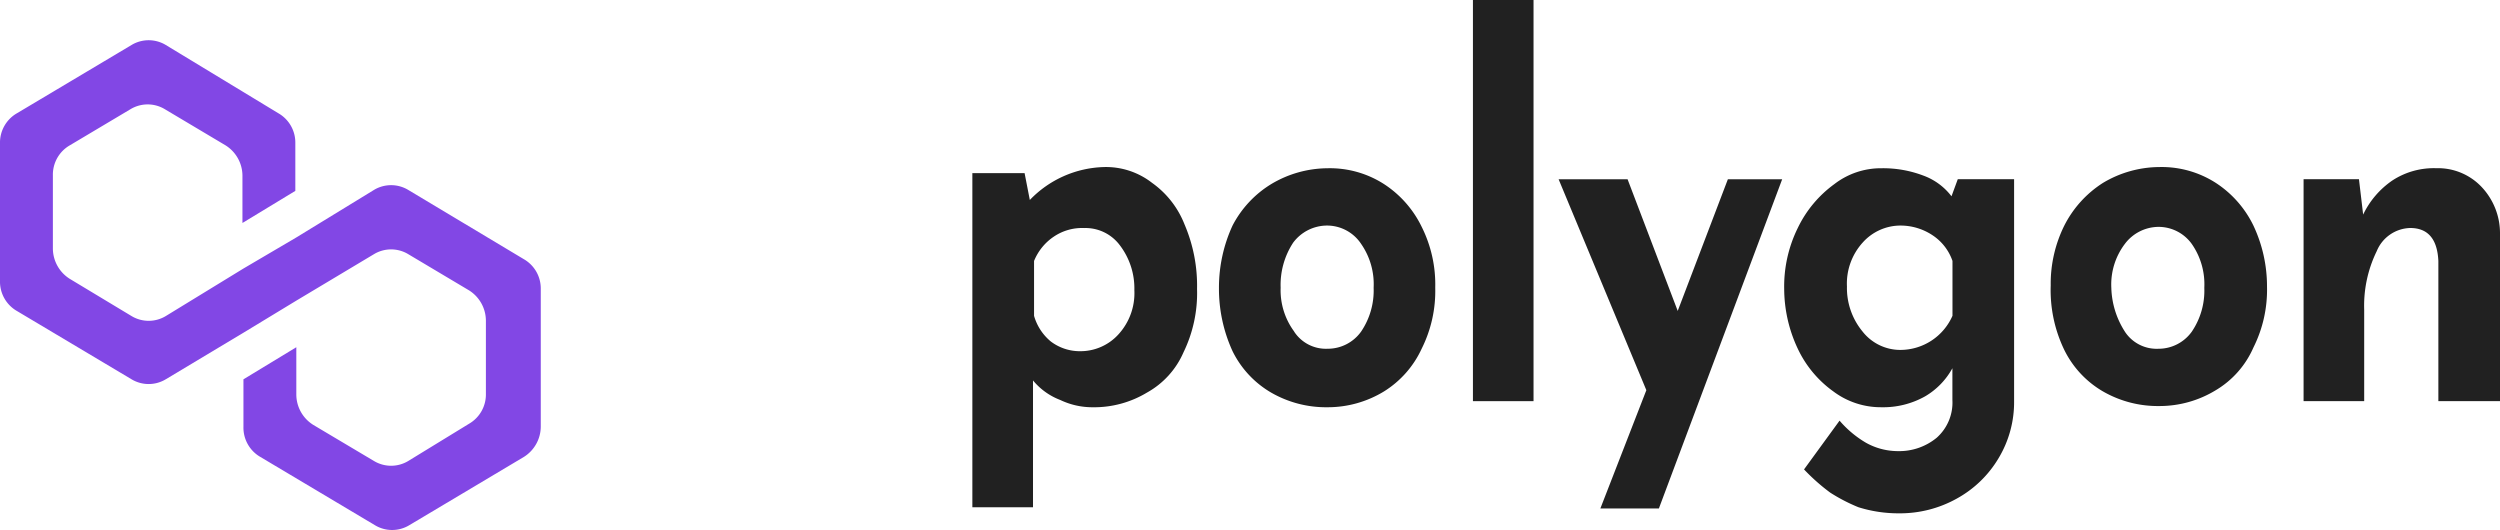 <svg id="polygon" xmlns="http://www.w3.org/2000/svg" width="245.023" height="51.942" viewBox="0 0 245.023 51.942">
  <defs>
    <style>
      .cls-1 {
        fill: #212121;
      }

      .cls-2 {
        fill: #8247e5;
      }
    </style>
  </defs>
  <path id="Path_109" data-name="Path 109" class="cls-1" d="M112.919,17.927a9.038,9.038,0,0,1,3.174,4.063,15.237,15.237,0,0,1,1.229,6.334,13.278,13.278,0,0,1-1.331,6.214,8.277,8.277,0,0,1-3.584,3.943,10.036,10.036,0,0,1-5.325,1.434,7.317,7.317,0,0,1-3.175-.717,6.422,6.422,0,0,1-2.663-1.912V49.715H95.3V16.971h5.12l.512,2.629a10.452,10.452,0,0,1,7.271-3.227A7.351,7.351,0,0,1,112.919,17.927Zm-3.277,14.818a5.981,5.981,0,0,0,1.536-4.3,6.972,6.972,0,0,0-1.434-4.422,4.2,4.2,0,0,0-3.482-1.673,4.94,4.94,0,0,0-2.97.837,5.238,5.238,0,0,0-1.945,2.39v5.378a5.063,5.063,0,0,0,1.638,2.51,4.711,4.711,0,0,0,2.868.956A5.026,5.026,0,0,0,109.642,32.745Z"/>
  <path id="Path_110" data-name="Path 110" class="cls-1" d="M120.8,22.107a10.342,10.342,0,0,1,3.789-4.063,10.858,10.858,0,0,1,5.53-1.554,9.808,9.808,0,0,1,5.53,1.554,10.4,10.4,0,0,1,3.687,4.183,12.631,12.631,0,0,1,1.331,5.975,12.63,12.63,0,0,1-1.331,5.975,9.7,9.7,0,0,1-3.687,4.183,10.577,10.577,0,0,1-5.53,1.554,10.772,10.772,0,0,1-5.53-1.434,9.6,9.6,0,0,1-3.789-4.063,14.679,14.679,0,0,1-1.331-6.214A14.532,14.532,0,0,1,120.8,22.107Zm6.042,10.4a3.721,3.721,0,0,0,3.277,1.673A4.013,4.013,0,0,0,133.4,32.5a7.168,7.168,0,0,0,1.229-4.3,6.924,6.924,0,0,0-1.229-4.3,4.007,4.007,0,0,0-3.379-1.793,4.154,4.154,0,0,0-3.277,1.673,7.544,7.544,0,0,0-1.229,4.422A6.8,6.8,0,0,0,126.846,32.5Z"/>
  <path id="Path_111" data-name="Path 111" class="cls-1" d="M150.3,0V39.317h-5.939V0Z"/>
  <path id="Path_112" data-name="Path 112" class="cls-1" d="M174.67,17.567,162.586,49.833h-5.735l4.506-11.592-8.6-20.674h6.759l4.915,12.906,4.916-12.906Z"/>
  <path id="Path_113" data-name="Path 113" class="cls-1" d="M197.4,17.566v21.75a10.637,10.637,0,0,1-1.537,5.617,10.82,10.82,0,0,1-4.1,3.944,11.42,11.42,0,0,1-5.632,1.434,13.115,13.115,0,0,1-3.994-.6,17.044,17.044,0,0,1-2.765-1.434,19.487,19.487,0,0,1-2.56-2.27l3.482-4.78a10.206,10.206,0,0,0,2.56,2.151,6.424,6.424,0,0,0,3.174.836,5.772,5.772,0,0,0,3.79-1.314,4.613,4.613,0,0,0,1.535-3.7V36.089a7.183,7.183,0,0,1-2.662,2.749,8.381,8.381,0,0,1-4.3,1.075,7.756,7.756,0,0,1-4.711-1.554,10.8,10.8,0,0,1-3.482-4.183,13.847,13.847,0,0,1-1.331-5.856,12.966,12.966,0,0,1,1.331-5.975,11.408,11.408,0,0,1,3.584-4.3A7.47,7.47,0,0,1,184.4,16.49a11.083,11.083,0,0,1,4.1.717,6.109,6.109,0,0,1,2.765,2.031l.615-1.673ZM191.361,30.95V25.573a4.942,4.942,0,0,0-1.945-2.51,5.667,5.667,0,0,0-3.175-.956,4.971,4.971,0,0,0-3.686,1.673,5.981,5.981,0,0,0-1.537,4.3,6.706,6.706,0,0,0,1.537,4.422,4.7,4.7,0,0,0,3.686,1.793A5.588,5.588,0,0,0,191.361,30.95Z"/>
  <path id="Path_114" data-name="Path 114" class="cls-1" d="M202.321,22.109a10.665,10.665,0,0,1,3.789-4.183,10.855,10.855,0,0,1,5.53-1.554,9.81,9.81,0,0,1,5.53,1.554,10.394,10.394,0,0,1,3.686,4.183,13.966,13.966,0,0,1,1.332,5.975,12.618,12.618,0,0,1-1.332,5.975,9.092,9.092,0,0,1-3.686,4.183,10.575,10.575,0,0,1-5.53,1.554,10.769,10.769,0,0,1-5.53-1.434,9.594,9.594,0,0,1-3.789-4.063,13.453,13.453,0,0,1-1.332-6.334A12.805,12.805,0,0,1,202.321,22.109Zm5.939,10.4a3.722,3.722,0,0,0,3.277,1.673,4.012,4.012,0,0,0,3.277-1.673,7.16,7.16,0,0,0,1.229-4.3,6.917,6.917,0,0,0-1.229-4.3,4.011,4.011,0,0,0-3.277-1.673A4.157,4.157,0,0,0,208.26,23.9a6.582,6.582,0,0,0-1.331,4.3A8.332,8.332,0,0,0,208.26,32.506Z"/>
  <path id="Path_115" data-name="Path 115" class="cls-1" d="M243.182,18.283a6.615,6.615,0,0,1,1.841,4.661V39.315h-6.041V25.573q-.153-3.227-2.765-3.227a3.649,3.649,0,0,0-3.276,2.271,12.174,12.174,0,0,0-1.229,5.736v8.963h-5.94V17.566H231.2l.41,3.466a8.473,8.473,0,0,1,2.867-3.346,7.423,7.423,0,0,1,4.3-1.2A5.882,5.882,0,0,1,243.182,18.283Z"/>
  <path id="Path_116" data-name="Path 116" class="cls-2" d="M39.994,18.605a3.252,3.252,0,0,0-3.325,0l-7.628,4.668L23.86,26.318l-7.627,4.668a3.253,3.253,0,0,1-3.325,0L6.845,27.333A3.524,3.524,0,0,1,5.183,24.39V17.185a3.313,3.313,0,0,1,1.662-2.943L12.81,10.69a3.253,3.253,0,0,1,3.325,0L22.1,14.242a3.525,3.525,0,0,1,1.662,2.943v4.668l5.183-3.146V14.039A3.312,3.312,0,0,0,27.282,11.1L16.233,4.4a3.253,3.253,0,0,0-3.325,0L1.662,11.1A3.313,3.313,0,0,0,0,14.039v13.5a3.313,3.313,0,0,0,1.662,2.943l11.245,6.7a3.253,3.253,0,0,0,3.325,0L23.86,32.61l5.183-3.146L36.67,24.9a3.252,3.252,0,0,1,3.325,0l5.965,3.552a3.525,3.525,0,0,1,1.662,2.943v7.2a3.313,3.313,0,0,1-1.662,2.943l-5.965,3.653a3.252,3.252,0,0,1-3.325,0L30.7,41.641A3.524,3.524,0,0,1,29.042,38.7V34.031L23.86,37.176v4.668a3.313,3.313,0,0,0,1.662,2.943l11.246,6.7a3.253,3.253,0,0,0,3.325,0l11.245-6.7A3.525,3.525,0,0,0,53,41.844v-13.5A3.313,3.313,0,0,0,51.338,25.4Z"/>
</svg>
